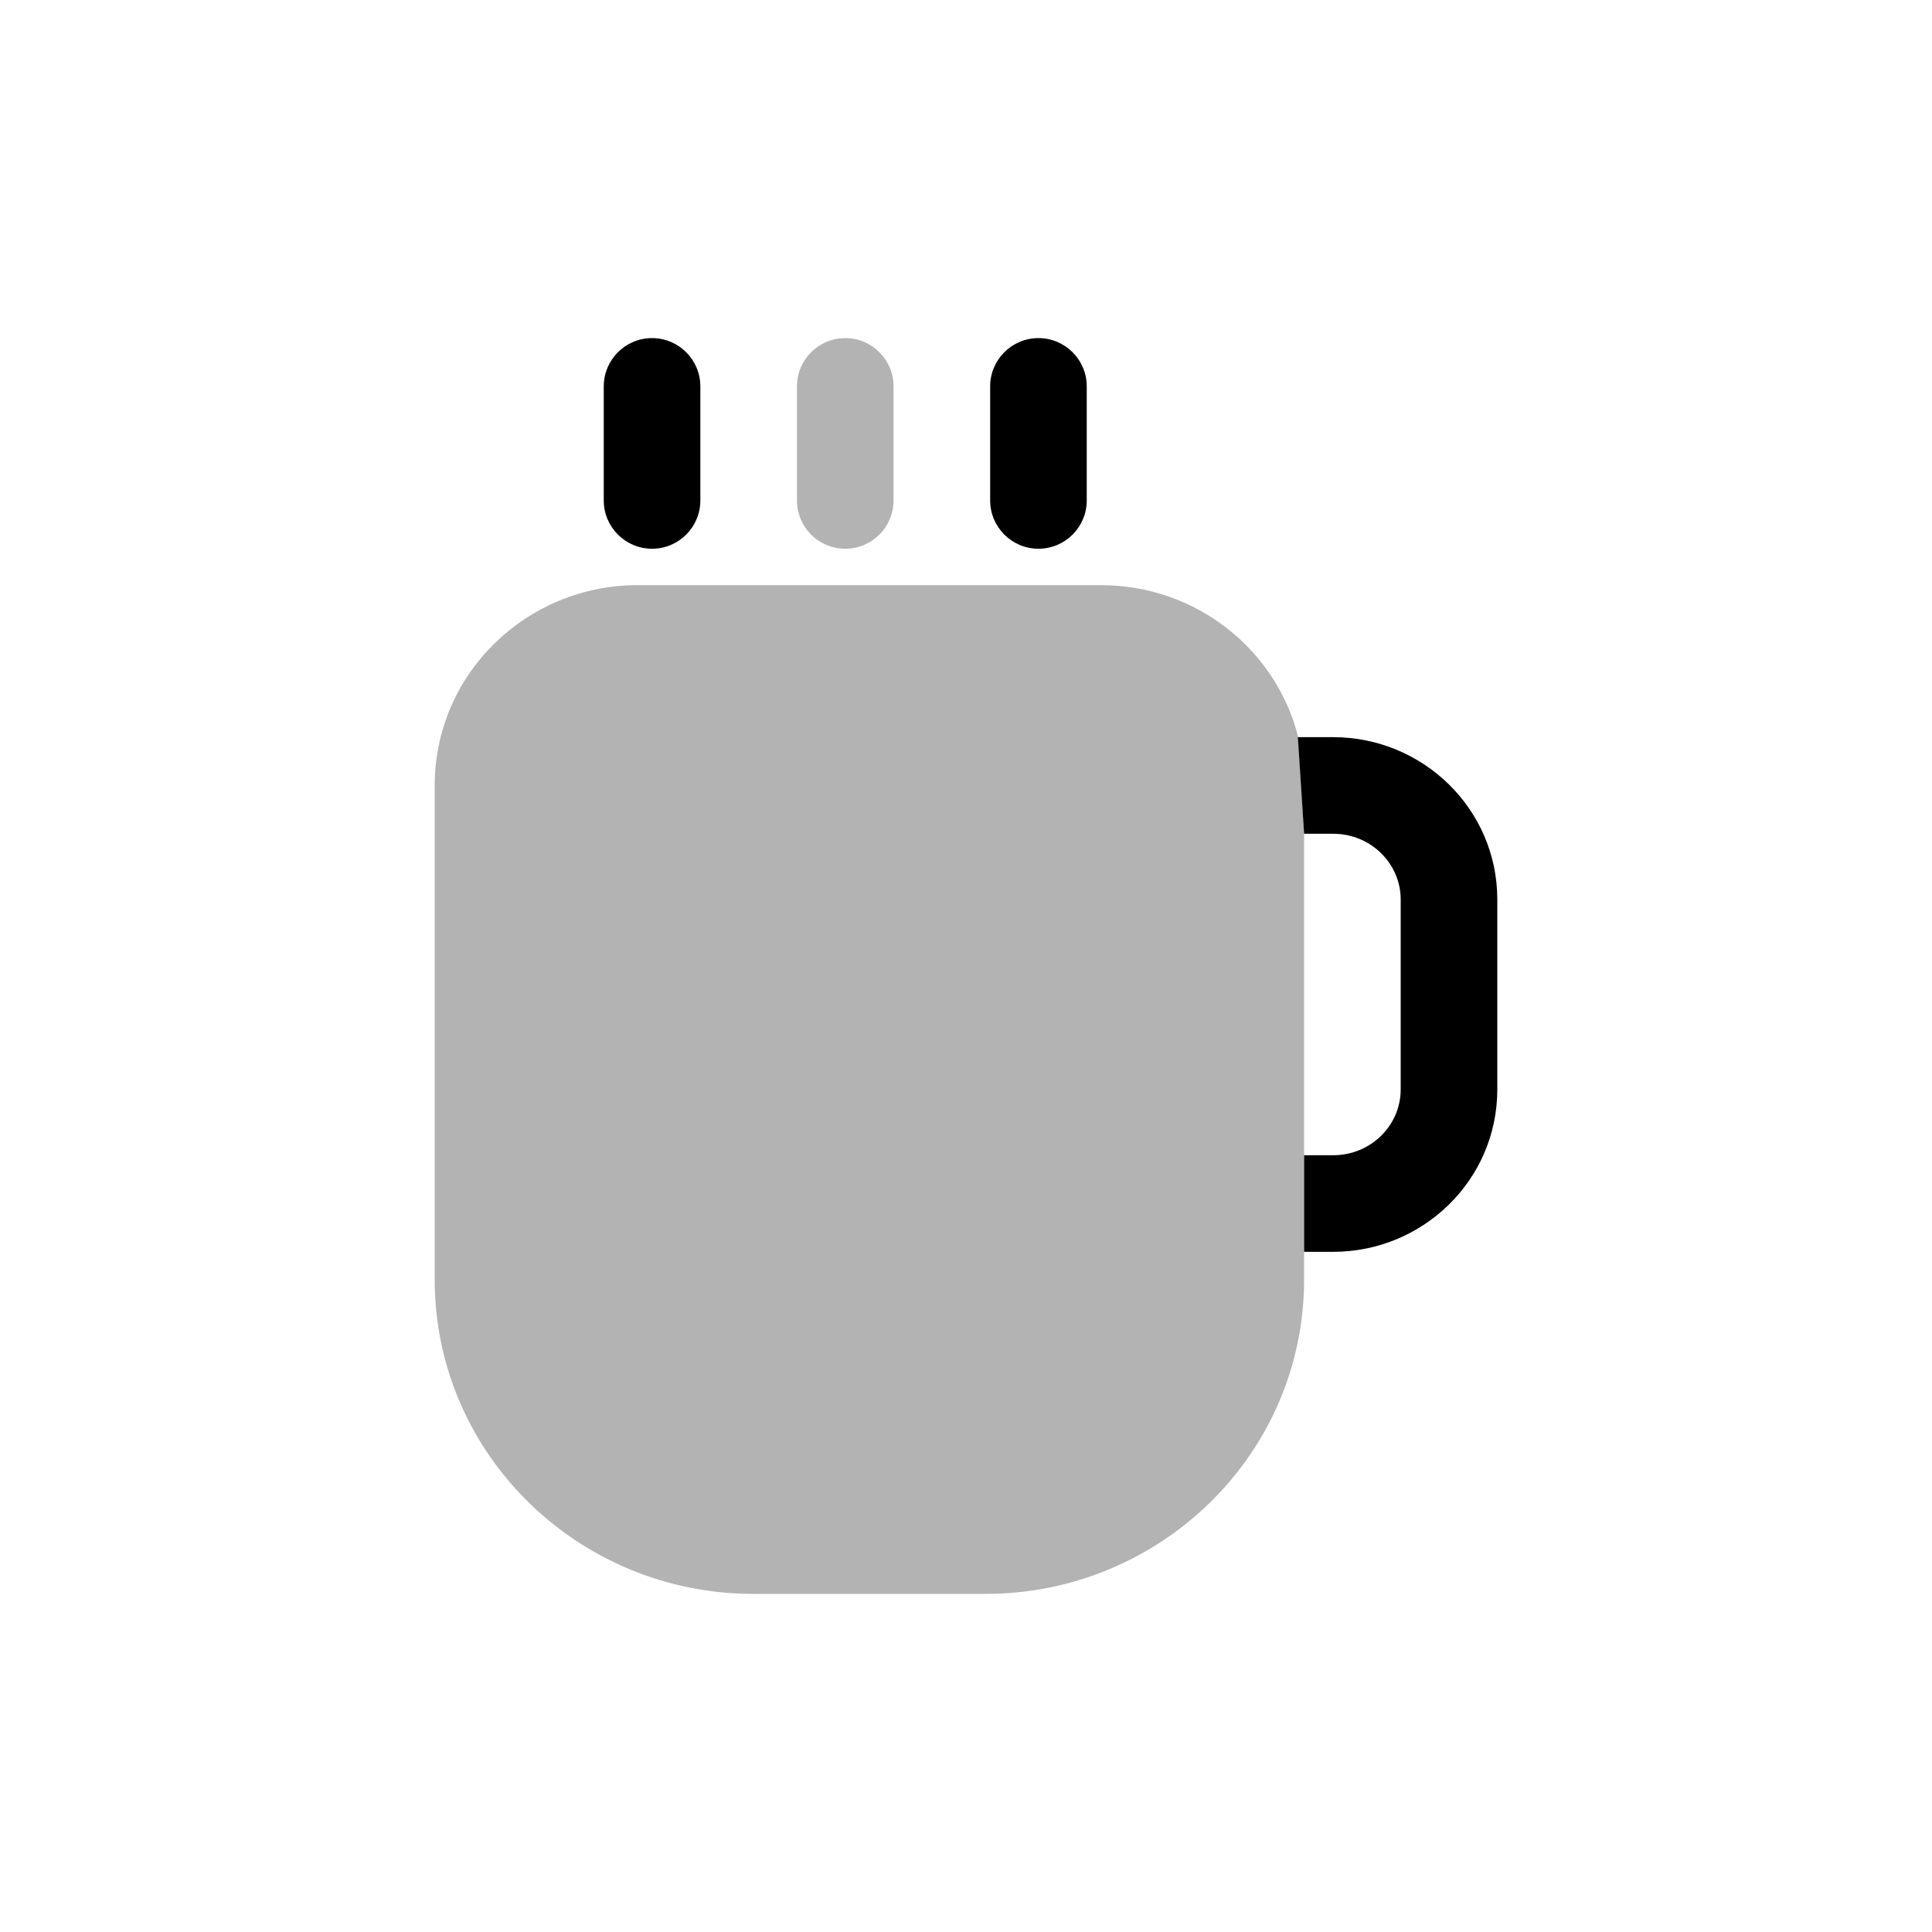 <svg width="40" height="40" viewBox="0 0 40 40" fill="none" xmlns="http://www.w3.org/2000/svg">
<g opacity="0.3">
<path fill-rule="evenodd" clip-rule="evenodd" d="M17.5 7C18.052 7 18.5 7.448 18.5 8V10.361C18.5 10.913 18.052 11.361 17.5 11.361C16.948 11.361 16.5 10.913 16.5 10.361V8C16.5 7.448 16.948 7 17.5 7Z" fill="black"/>
<path d="M13.2 12.115C10.896 12.115 9 13.956 9 16.262V26.492C9 30.102 11.971 33 15.6 33H20.4C24.029 33 27 30.102 27 26.492V25.918V23.918V17.262L26.878 15.262C26.423 13.446 24.759 12.115 22.8 12.115H13.2Z" fill="black"/>
</g>
<path d="M13.5 7C14.052 7 14.5 7.448 14.5 8V10.361C14.5 10.913 14.052 11.361 13.5 11.361C12.948 11.361 12.5 10.913 12.5 10.361V8C12.5 7.448 12.948 7 13.5 7Z" fill="black"/>
<path d="M21.5 7C22.052 7 22.5 7.448 22.5 8V10.361C22.5 10.913 22.052 11.361 21.5 11.361C20.948 11.361 20.5 10.913 20.5 10.361V8C20.5 7.448 20.948 7 21.5 7Z" fill="black"/>
<path d="M27.6 15.262C29.462 15.262 31 16.751 31 18.623V22.557C31 24.429 29.462 25.918 27.6 25.918H27V23.918H27.6C28.389 23.918 29 23.293 29 22.557V18.623C29 17.887 28.389 17.262 27.6 17.262H27L26.871 15.262H27.6Z" fill="black"/>
</svg>
